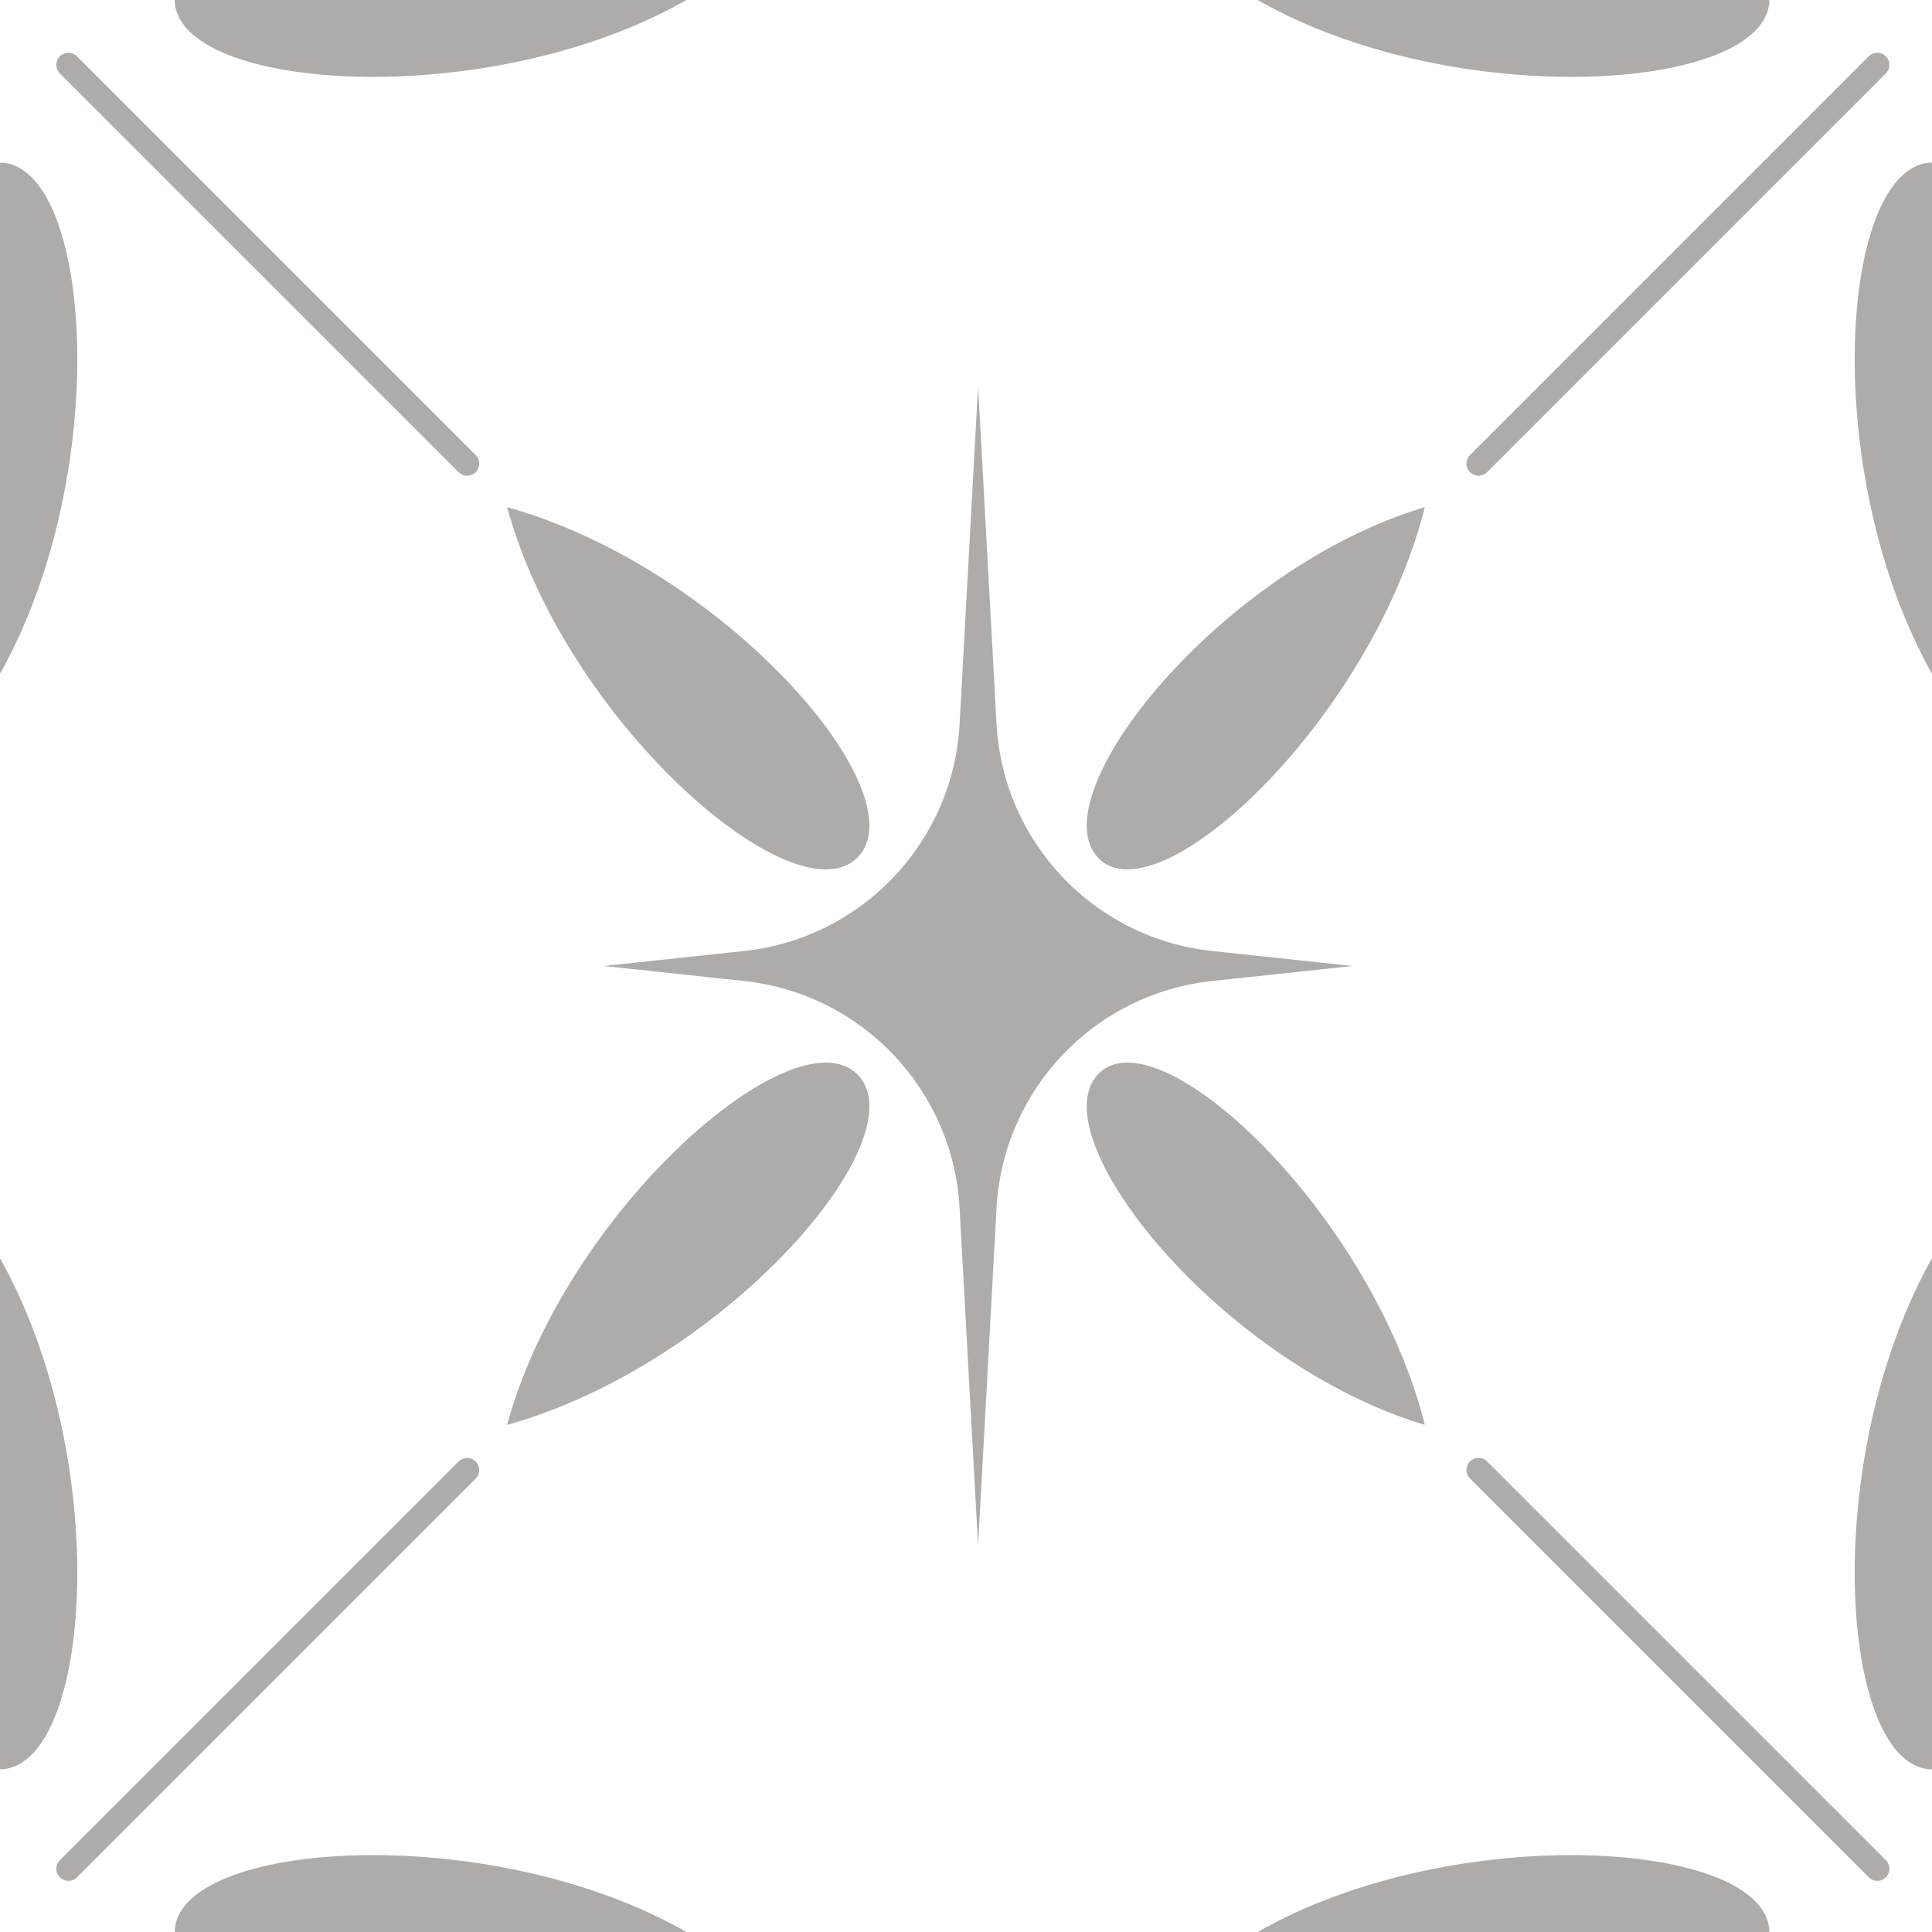 <svg width="80" height="80" viewBox="0 0 80 80" fill="none" xmlns="http://www.w3.org/2000/svg">
<g opacity="0.4" clip-path="url(#clip0_139_4954)">
<path d="M45.467 35.515C47.912 38.116 56.777 29.814 59 21C50.565 23.517 43.022 32.915 45.467 35.515Z" fill="#342E29"/>
<path d="M7.232 -0.02C7.248 3.799 20.271 4.681 28.459 -0.02C20.003 -4.795 7.216 -3.839 7.232 -0.02Z" fill="#342E29"/>
<path d="M-0.032 6.732C-3.851 6.748 -4.733 19.771 -0.032 27.959C4.742 19.503 3.787 6.716 -0.032 6.732Z" fill="#342E29"/>
<path d="M73.268 -0.02C73.252 3.799 60.229 4.681 52.041 -0.02C60.497 -4.795 73.284 -3.839 73.268 -0.02Z" fill="#342E29"/>
<path d="M80.032 6.732C83.851 6.748 84.733 19.771 80.032 27.959C75.257 19.503 76.213 6.716 80.032 6.732Z" fill="#342E29"/>
<path d="M7.232 80.02C7.248 76.201 20.271 75.319 28.459 80.02C20.003 84.795 7.216 83.839 7.232 80.02Z" fill="#342E29"/>
<path d="M-0.032 73.268C-3.851 73.252 -4.733 60.229 -0.032 52.041C4.742 60.497 3.787 73.284 -0.032 73.268Z" fill="#342E29"/>
<path d="M73.268 80.02C73.252 76.201 60.229 75.319 52.041 80.02C60.497 84.795 73.284 83.839 73.268 80.02Z" fill="#342E29"/>
<path d="M80.032 73.268C83.851 73.252 84.733 60.229 80.032 52.041C75.257 60.497 76.213 73.284 80.032 73.268Z" fill="#342E29"/>
<path d="M35.499 35.515C32.88 38.116 23.382 29.814 21 21C30.037 23.517 38.119 32.915 35.499 35.515Z" fill="#342E29"/>
<path d="M45.467 44.485C47.912 41.884 56.777 50.186 59 59C50.565 56.483 43.022 47.085 45.467 44.485Z" fill="#342E29"/>
<path d="M35.499 44.485C32.88 41.884 23.382 50.186 21 59C30.037 56.483 38.119 47.085 35.499 44.485Z" fill="#342E29"/>
<path d="M40.5 16L41.265 29.981C41.533 34.877 45.311 38.856 50.186 39.378L56 40L50.186 40.622C45.311 41.144 41.533 45.123 41.265 50.019L40.5 64L39.735 50.019C39.467 45.123 35.689 41.144 30.814 40.622L25 40L30.814 39.378C35.689 38.856 39.467 34.877 39.735 29.981L40.5 16Z" fill="#342E29"/>
<path d="M77.735 2.686L61.224 19.197" stroke="#342E29" stroke-linecap="round"/>
<path d="M2.832 2.686L19.343 19.197" stroke="#342E29" stroke-linecap="round"/>
<path d="M77.735 77.381L61.224 60.87" stroke="#342E29" stroke-linecap="round"/>
<path d="M2.832 77.381L19.343 60.87" stroke="#342E29" stroke-linecap="round"/>
</g>
<defs>
<clipPath id="clip0_139_4954">
<rect width="80" height="80" fill="white"/>
</clipPath>
</defs>
</svg>
